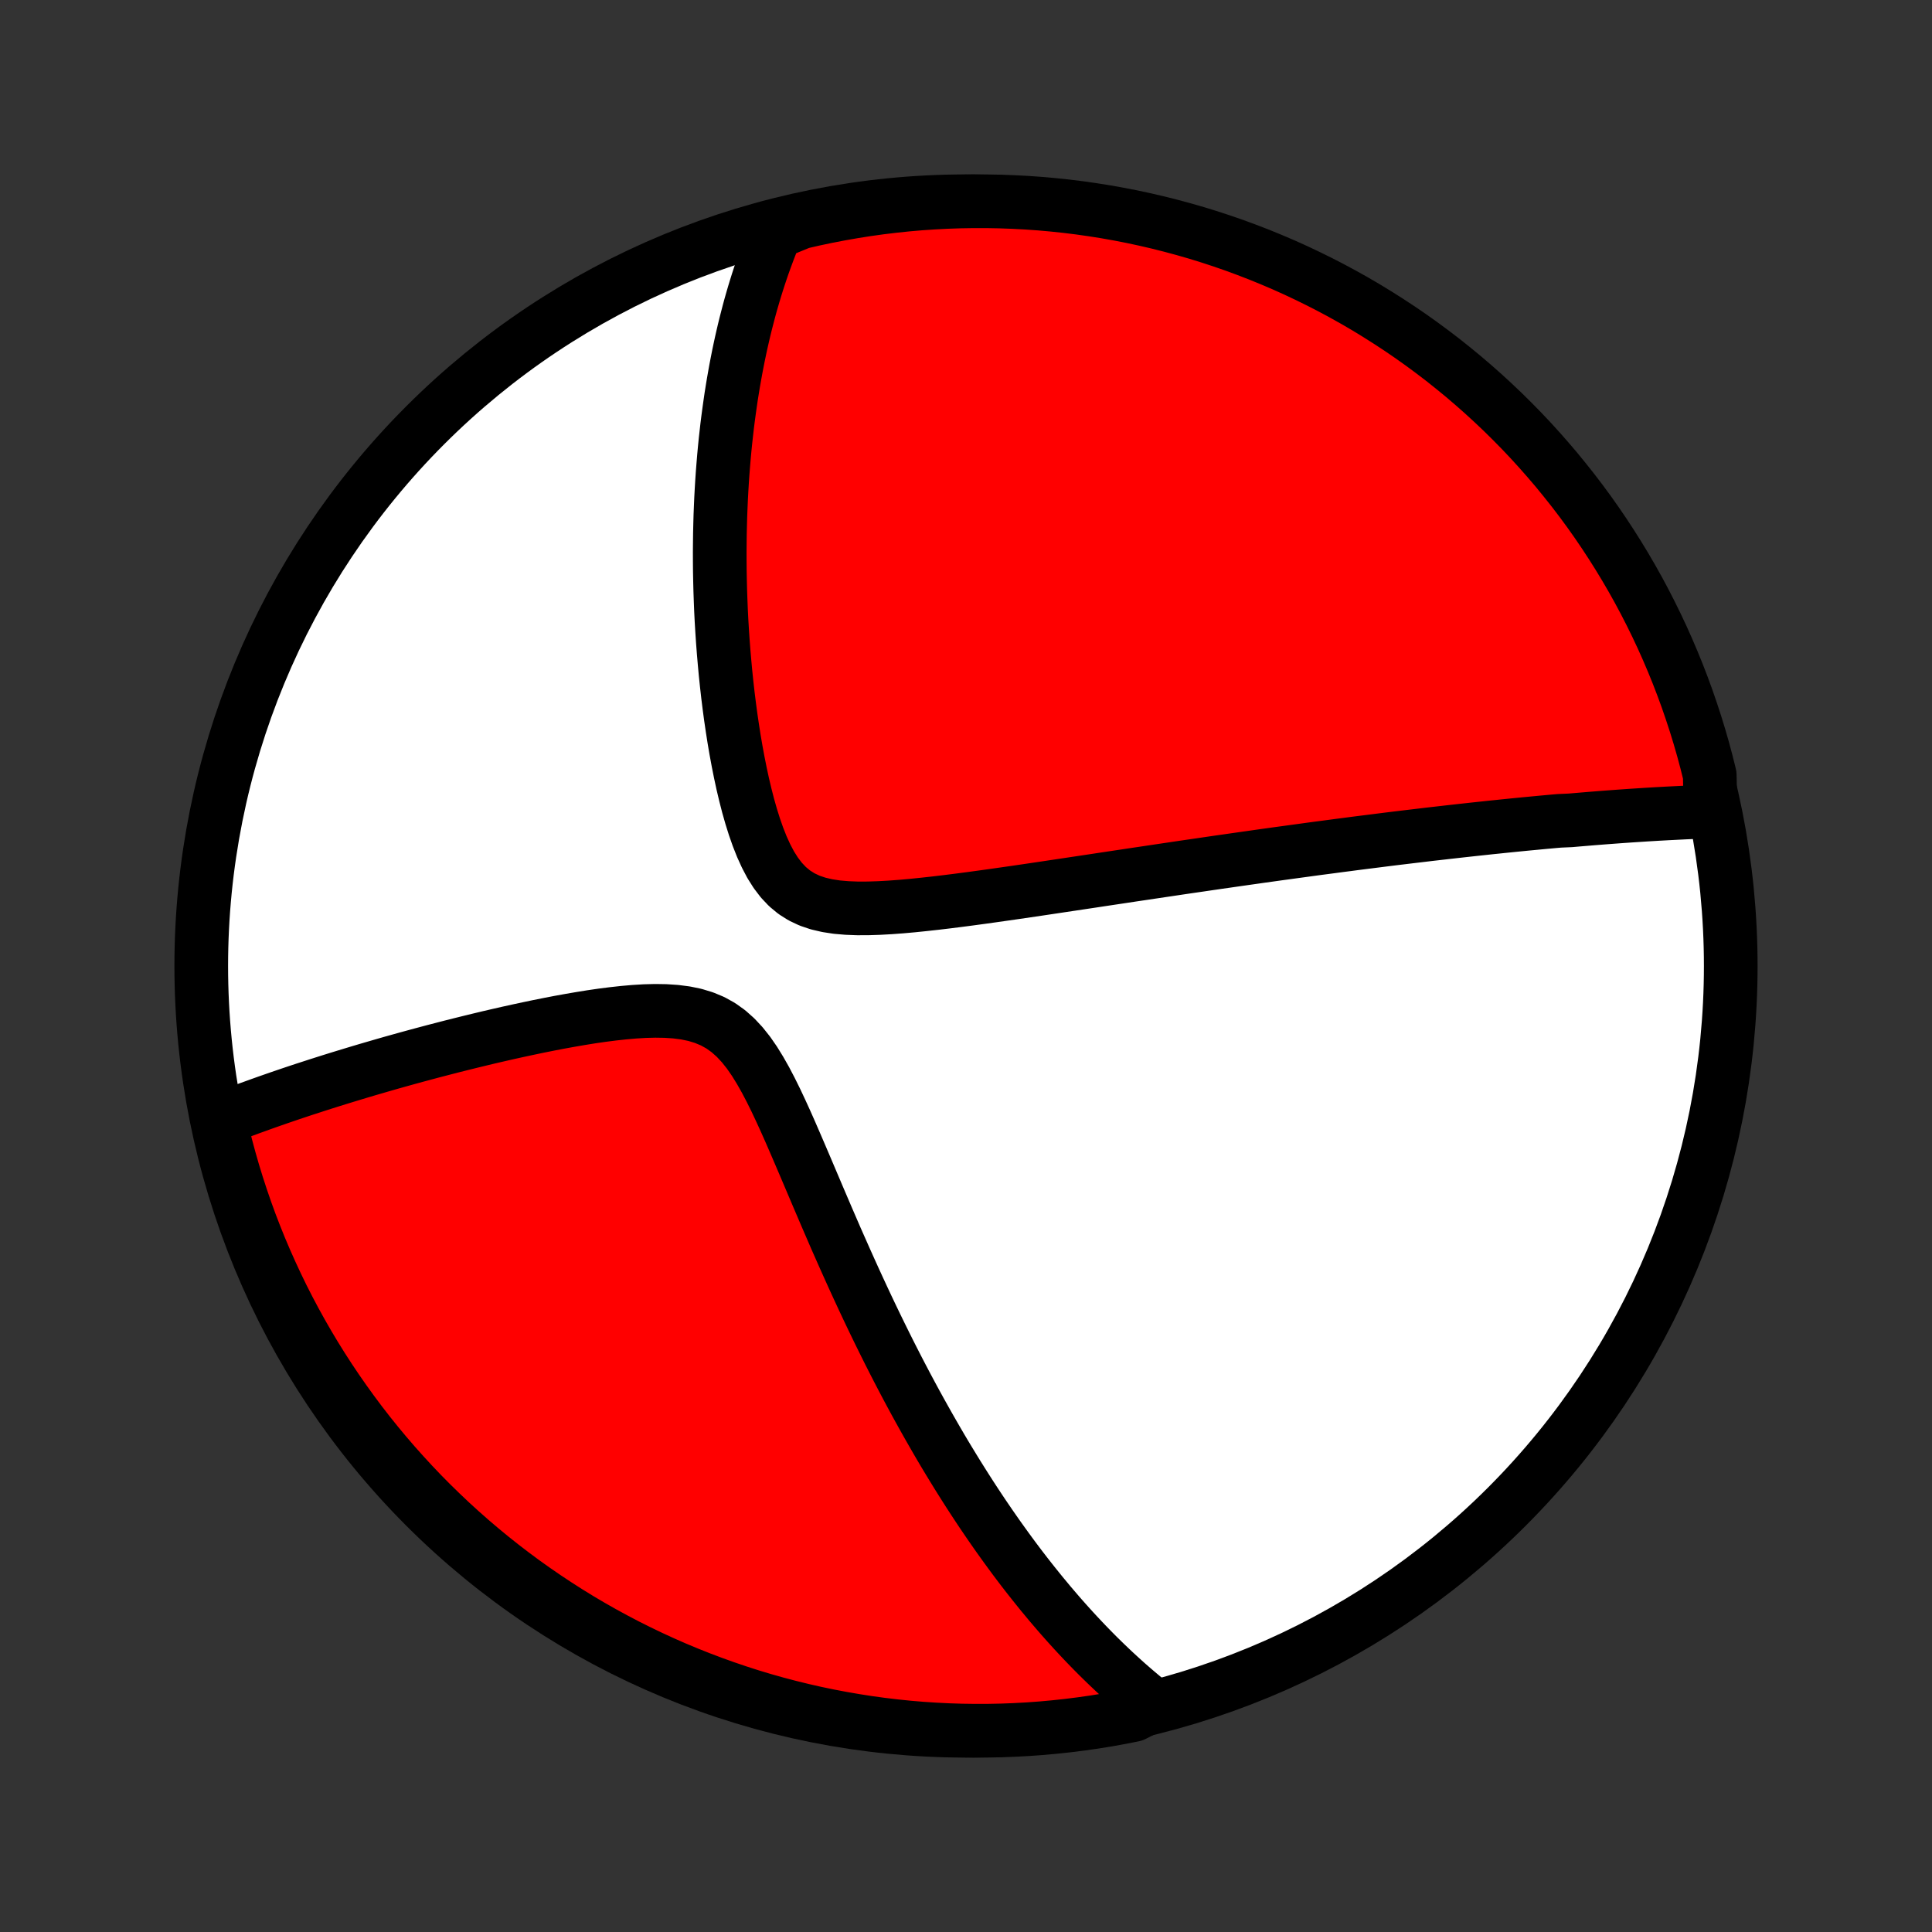 <?xml version="1.0" encoding="utf-8" standalone="no"?>
<!DOCTYPE svg PUBLIC "-//W3C//DTD SVG 1.1//EN"
  "http://www.w3.org/Graphics/SVG/1.1/DTD/svg11.dtd">
<!-- Created with matplotlib (http://matplotlib.org/) -->
<svg height="72pt" version="1.1" viewBox="0 0 72 72" width="72pt" xmlns="http://www.w3.org/2000/svg" xmlns:xlink="http://www.w3.org/1999/xlink">
 <rect x="0" y="0" width="72" height="72" fill="#333333" stroke="none"/>
 <defs>
  <style type="text/css">
*{stroke-linecap:butt;stroke-linejoin:round;}
  </style>
 </defs>
 <g id="figure_1">
  <g id="patch_1">
   <path d="
M0 72
L72 72
L72 0
L0 0
z
" style="fill:none;"/>
  </g>
  <g id="axes_1">
   <g id="PatchCollection_1">
    <defs>
     <path d="
M36 -7.5
C43.558 -7.5 50.808 -10.503 56.153 -15.848
C61.497 -21.192 64.5 -28.442 64.5 -36
C64.5 -43.558 61.497 -50.808 56.153 -56.153
C50.808 -61.497 43.558 -64.5 36 -64.5
C28.442 -64.5 21.192 -61.497 15.848 -56.153
C10.503 -50.808 7.5 -43.558 7.5 -36
C7.5 -28.442 10.503 -21.192 15.848 -15.848
C21.192 -10.503 28.442 -7.5 36 -7.5
z
" id="C0_0_a811fe30f3"/>
     <path d="
M63.747 -41.757
L63.547 -41.75
L63.346 -41.742
L63.146 -41.734
L62.946 -41.726
L62.746 -41.717
L62.546 -41.707
L62.347 -41.697
L62.147 -41.687
L61.948 -41.676
L61.748 -41.665
L61.549 -41.653
L61.349 -41.641
L61.149 -41.628
L60.95 -41.615
L60.749 -41.602
L60.549 -41.588
L60.349 -41.574
L60.148 -41.559
L59.947 -41.544
L59.745 -41.529
L59.543 -41.513
L59.341 -41.497
L59.138 -41.48
L58.934 -41.463
L58.73 -41.446
L58.525 -41.428
L58.114 -41.41
L57.906 -41.392
L57.698 -41.373
L57.489 -41.354
L57.279 -41.334
L57.068 -41.314
L56.856 -41.294
L56.643 -41.273
L56.429 -41.252
L56.213 -41.23
L55.996 -41.208
L55.777 -41.185
L55.557 -41.163
L55.336 -41.139
L55.113 -41.115
L54.888 -41.091
L54.662 -41.066
L54.434 -41.041
L54.203 -41.015
L53.971 -40.989
L53.737 -40.962
L53.501 -40.935
L53.263 -40.908
L53.023 -40.879
L52.78 -40.85
L52.535 -40.821
L52.287 -40.791
L52.037 -40.761
L51.784 -40.73
L51.529 -40.698
L51.27 -40.665
L51.009 -40.632
L50.745 -40.599
L50.478 -40.565
L50.208 -40.529
L49.934 -40.494
L49.658 -40.457
L49.378 -40.42
L49.094 -40.383
L48.807 -40.344
L48.517 -40.304
L48.222 -40.264
L47.924 -40.223
L47.622 -40.182
L47.316 -40.139
L47.006 -40.096
L46.692 -40.051
L46.374 -40.006
L46.052 -39.96
L45.725 -39.913
L45.394 -39.866
L45.059 -39.817
L44.719 -39.767
L44.374 -39.717
L44.026 -39.666
L43.672 -39.613
L43.314 -39.56
L42.952 -39.506
L42.585 -39.451
L42.213 -39.396
L41.837 -39.339
L41.456 -39.282
L41.071 -39.224
L40.682 -39.165
L40.288 -39.106
L39.89 -39.046
L39.488 -38.986
L39.082 -38.925
L38.673 -38.864
L38.26 -38.803
L37.843 -38.742
L37.424 -38.682
L37.003 -38.622
L36.579 -38.563
L36.153 -38.505
L35.725 -38.449
L35.297 -38.395
L34.869 -38.344
L34.442 -38.297
L34.016 -38.253
L33.593 -38.215
L33.173 -38.184
L32.758 -38.161
L32.351 -38.148
L31.952 -38.147
L31.564 -38.162
L31.189 -38.194
L30.831 -38.249
L30.491 -38.328
L30.171 -38.436
L29.874 -38.576
L29.6 -38.749
L29.349 -38.957
L29.12 -39.199
L28.912 -39.472
L28.722 -39.773
L28.55 -40.1
L28.392 -40.447
L28.248 -40.811
L28.115 -41.19
L27.993 -41.579
L27.88 -41.977
L27.776 -42.382
L27.679 -42.791
L27.59 -43.204
L27.507 -43.619
L27.43 -44.035
L27.359 -44.45
L27.294 -44.865
L27.233 -45.279
L27.178 -45.691
L27.127 -46.1
L27.081 -46.507
L27.039 -46.91
L27.002 -47.31
L26.968 -47.706
L26.938 -48.098
L26.912 -48.486
L26.889 -48.869
L26.87 -49.248
L26.855 -49.623
L26.842 -49.992
L26.833 -50.357
L26.826 -50.718
L26.823 -51.073
L26.822 -51.424
L26.825 -51.77
L26.829 -52.111
L26.837 -52.447
L26.846 -52.778
L26.859 -53.105
L26.873 -53.427
L26.89 -53.744
L26.909 -54.057
L26.93 -54.365
L26.954 -54.669
L26.979 -54.969
L27.006 -55.264
L27.035 -55.555
L27.067 -55.842
L27.099 -56.125
L27.134 -56.403
L27.171 -56.678
L27.209 -56.949
L27.248 -57.217
L27.29 -57.48
L27.333 -57.741
L27.378 -57.997
L27.424 -58.251
L27.472 -58.501
L27.521 -58.748
L27.572 -58.991
L27.624 -59.232
L27.678 -59.469
L27.733 -59.704
L27.79 -59.936
L27.849 -60.165
L27.908 -60.392
L27.969 -60.616
L28.032 -60.837
L28.096 -61.056
L28.162 -61.273
L28.229 -61.487
L28.298 -61.7
L28.368 -61.91
L28.439 -62.117
L28.513 -62.323
L28.588 -62.527
L28.664 -62.729
L28.742 -62.929
L28.822 -63.128
L28.903 -63.324
L29.366 -63.519
L29.85 -63.717
L30.337 -63.829
L30.825 -63.932
L31.315 -64.026
L31.807 -64.112
L32.299 -64.19
L32.793 -64.259
L33.288 -64.319
L33.783 -64.371
L34.279 -64.414
L34.776 -64.448
L35.273 -64.474
L35.771 -64.491
L36.268 -64.499
L36.765 -64.499
L37.263 -64.49
L37.759 -64.472
L38.255 -64.446
L38.751 -64.411
L39.246 -64.367
L39.739 -64.315
L40.232 -64.254
L40.723 -64.184
L41.213 -64.106
L41.701 -64.019
L42.188 -63.924
L42.672 -63.82
L43.155 -63.708
L43.635 -63.587
L44.113 -63.458
L44.589 -63.321
L45.062 -63.175
L45.532 -63.021
L45.999 -62.859
L46.463 -62.688
L46.924 -62.51
L47.382 -62.323
L47.836 -62.129
L48.287 -61.926
L48.734 -61.715
L49.177 -61.497
L49.616 -61.271
L50.051 -61.037
L50.482 -60.796
L50.908 -60.547
L51.329 -60.29
L51.746 -60.026
L52.159 -59.755
L52.566 -59.477
L52.968 -59.191
L53.365 -58.898
L53.757 -58.599
L54.143 -58.292
L54.524 -57.979
L54.899 -57.659
L55.269 -57.332
L55.632 -56.999
L55.99 -56.66
L56.341 -56.314
L56.687 -55.962
L57.026 -55.604
L57.358 -55.24
L57.684 -54.87
L58.004 -54.495
L58.316 -54.113
L58.622 -53.727
L58.922 -53.334
L59.214 -52.937
L59.499 -52.534
L59.776 -52.127
L60.047 -51.714
L60.31 -51.297
L60.566 -50.875
L60.815 -50.448
L61.056 -50.017
L61.289 -49.582
L61.514 -49.143
L61.732 -48.699
L61.942 -48.252
L62.144 -47.801
L62.338 -47.346
L62.524 -46.889
L62.702 -46.427
L62.872 -45.963
L63.033 -45.495
L63.187 -45.025
L63.332 -44.552
L63.469 -44.076
L63.597 -43.598
L63.717 -43.117
z
" id="C0_1_5a9189a67b"/>
     <path d="
M42.971 -8.455
L42.807 -8.587
L42.644 -8.719
L42.483 -8.854
L42.322 -8.99
L42.163 -9.127
L42.004 -9.266
L41.847 -9.407
L41.691 -9.549
L41.535 -9.693
L41.38 -9.839
L41.226 -9.986
L41.073 -10.135
L40.92 -10.285
L40.768 -10.438
L40.617 -10.592
L40.466 -10.748
L40.316 -10.906
L40.166 -11.066
L40.016 -11.228
L39.867 -11.392
L39.718 -11.558
L39.569 -11.726
L39.421 -11.896
L39.273 -12.069
L39.124 -12.243
L38.977 -12.421
L38.828 -12.6
L38.681 -12.782
L38.533 -12.966
L38.385 -13.153
L38.236 -13.343
L38.088 -13.535
L37.94 -13.73
L37.791 -13.928
L37.643 -14.129
L37.494 -14.333
L37.345 -14.54
L37.195 -14.75
L37.045 -14.964
L36.895 -15.18
L36.745 -15.4
L36.593 -15.624
L36.442 -15.851
L36.29 -16.082
L36.138 -16.316
L35.985 -16.555
L35.832 -16.797
L35.678 -17.043
L35.524 -17.294
L35.369 -17.548
L35.213 -17.807
L35.057 -18.07
L34.901 -18.338
L34.744 -18.61
L34.586 -18.887
L34.428 -19.168
L34.269 -19.454
L34.109 -19.745
L33.949 -20.041
L33.788 -20.342
L33.627 -20.648
L33.465 -20.959
L33.303 -21.275
L33.14 -21.596
L32.977 -21.923
L32.813 -22.255
L32.649 -22.591
L32.484 -22.934
L32.319 -23.281
L32.154 -23.633
L31.988 -23.991
L31.822 -24.353
L31.656 -24.72
L31.489 -25.092
L31.322 -25.469
L31.154 -25.849
L30.987 -26.235
L30.819 -26.623
L30.651 -27.016
L30.482 -27.411
L30.313 -27.809
L30.143 -28.209
L29.972 -28.611
L29.8 -29.013
L29.627 -29.415
L29.453 -29.816
L29.276 -30.215
L29.096 -30.609
L28.913 -30.998
L28.725 -31.378
L28.531 -31.749
L28.329 -32.106
L28.119 -32.447
L27.898 -32.767
L27.663 -33.063
L27.413 -33.331
L27.147 -33.568
L26.862 -33.772
L26.558 -33.941
L26.236 -34.075
L25.898 -34.178
L25.544 -34.251
L25.178 -34.298
L24.802 -34.323
L24.417 -34.329
L24.026 -34.319
L23.631 -34.295
L23.234 -34.26
L22.835 -34.216
L22.436 -34.165
L22.037 -34.107
L21.64 -34.043
L21.245 -33.975
L20.853 -33.904
L20.464 -33.829
L20.078 -33.752
L19.697 -33.672
L19.32 -33.591
L18.948 -33.509
L18.58 -33.425
L18.217 -33.341
L17.86 -33.255
L17.507 -33.169
L17.16 -33.083
L16.818 -32.997
L16.482 -32.91
L16.151 -32.824
L15.825 -32.737
L15.505 -32.651
L15.19 -32.565
L14.881 -32.479
L14.577 -32.394
L14.278 -32.308
L13.985 -32.223
L13.697 -32.139
L13.414 -32.055
L13.136 -31.971
L12.863 -31.888
L12.595 -31.806
L12.332 -31.724
L12.073 -31.642
L11.819 -31.561
L11.57 -31.48
L11.325 -31.401
L11.084 -31.321
L10.848 -31.242
L10.616 -31.163
L10.388 -31.085
L10.164 -31.007
L9.944 -30.93
L9.728 -30.853
L9.515 -30.776
L9.306 -30.701
L9.1 -30.625
L8.898 -30.549
L8.7 -30.474
L8.504 -30.4
L8.312 -30.326
L8.192 -30.252
L8.305 -29.758
L8.427 -29.273
L8.557 -28.791
L8.695 -28.311
L8.842 -27.833
L8.997 -27.358
L9.16 -26.885
L9.331 -26.415
L9.511 -25.948
L9.698 -25.485
L9.894 -25.024
L10.098 -24.567
L10.309 -24.113
L10.528 -23.662
L10.755 -23.216
L10.99 -22.773
L11.232 -22.335
L11.482 -21.9
L11.739 -21.47
L12.004 -21.044
L12.276 -20.623
L12.555 -20.207
L12.842 -19.795
L13.135 -19.389
L13.435 -18.987
L13.743 -18.59
L14.057 -18.199
L14.377 -17.814
L14.705 -17.433
L15.039 -17.059
L15.379 -16.69
L15.725 -16.327
L16.078 -15.97
L16.437 -15.62
L16.801 -15.275
L17.172 -14.937
L17.548 -14.605
L17.93 -14.28
L18.317 -13.961
L18.71 -13.649
L19.108 -13.344
L19.511 -13.045
L19.92 -12.754
L20.333 -12.47
L20.751 -12.193
L21.173 -11.923
L21.6 -11.66
L22.032 -11.405
L22.467 -11.158
L22.907 -10.918
L23.351 -10.685
L23.799 -10.461
L24.25 -10.244
L24.705 -10.035
L25.163 -9.834
L25.625 -9.641
L26.09 -9.456
L26.558 -9.279
L27.028 -9.11
L27.502 -8.949
L27.978 -8.796
L28.456 -8.652
L28.937 -8.516
L29.42 -8.389
L29.905 -8.27
L30.392 -8.159
L30.881 -8.057
L31.371 -7.964
L31.862 -7.879
L32.355 -7.802
L32.849 -7.734
L33.343 -7.675
L33.839 -7.624
L34.335 -7.582
L34.832 -7.549
L35.329 -7.524
L35.827 -7.508
L36.324 -7.501
L36.822 -7.502
L37.319 -7.512
L37.815 -7.531
L38.311 -7.558
L38.807 -7.594
L39.301 -7.639
L39.795 -7.692
L40.287 -7.754
L40.778 -7.824
L41.268 -7.903
L41.756 -7.991
L42.242 -8.087
z
" id="C0_2_bb04049bd6"/>
    </defs>
    <g clip-path="url(#p1bffca34e9)">
     <use style="fill:#ffffff;stroke:#000000;stroke-width:2.0;" x="0.0" xlink:href="#C0_0_a811fe30f3" y="72.0"/>
    </g>
    <g clip-path="url(#p1bffca34e9)">
     <use style="fill:#ff0000;stroke:#000000;stroke-width:2.0;" x="0.0" xlink:href="#C0_1_5a9189a67b" y="72.0"/>
    </g>
    <g clip-path="url(#p1bffca34e9)">
     <use style="fill:#ff0000;stroke:#000000;stroke-width:2.0;" x="0.0" xlink:href="#C0_2_bb04049bd6" y="72.0"/>
    </g>
   </g>
  </g>
 </g>
 <defs>
  <clipPath id="p1bffca34e9">
   <rect height="72.0" width="72.0" x="0.0" y="0.0"/>
  </clipPath>
 </defs>
</svg>
